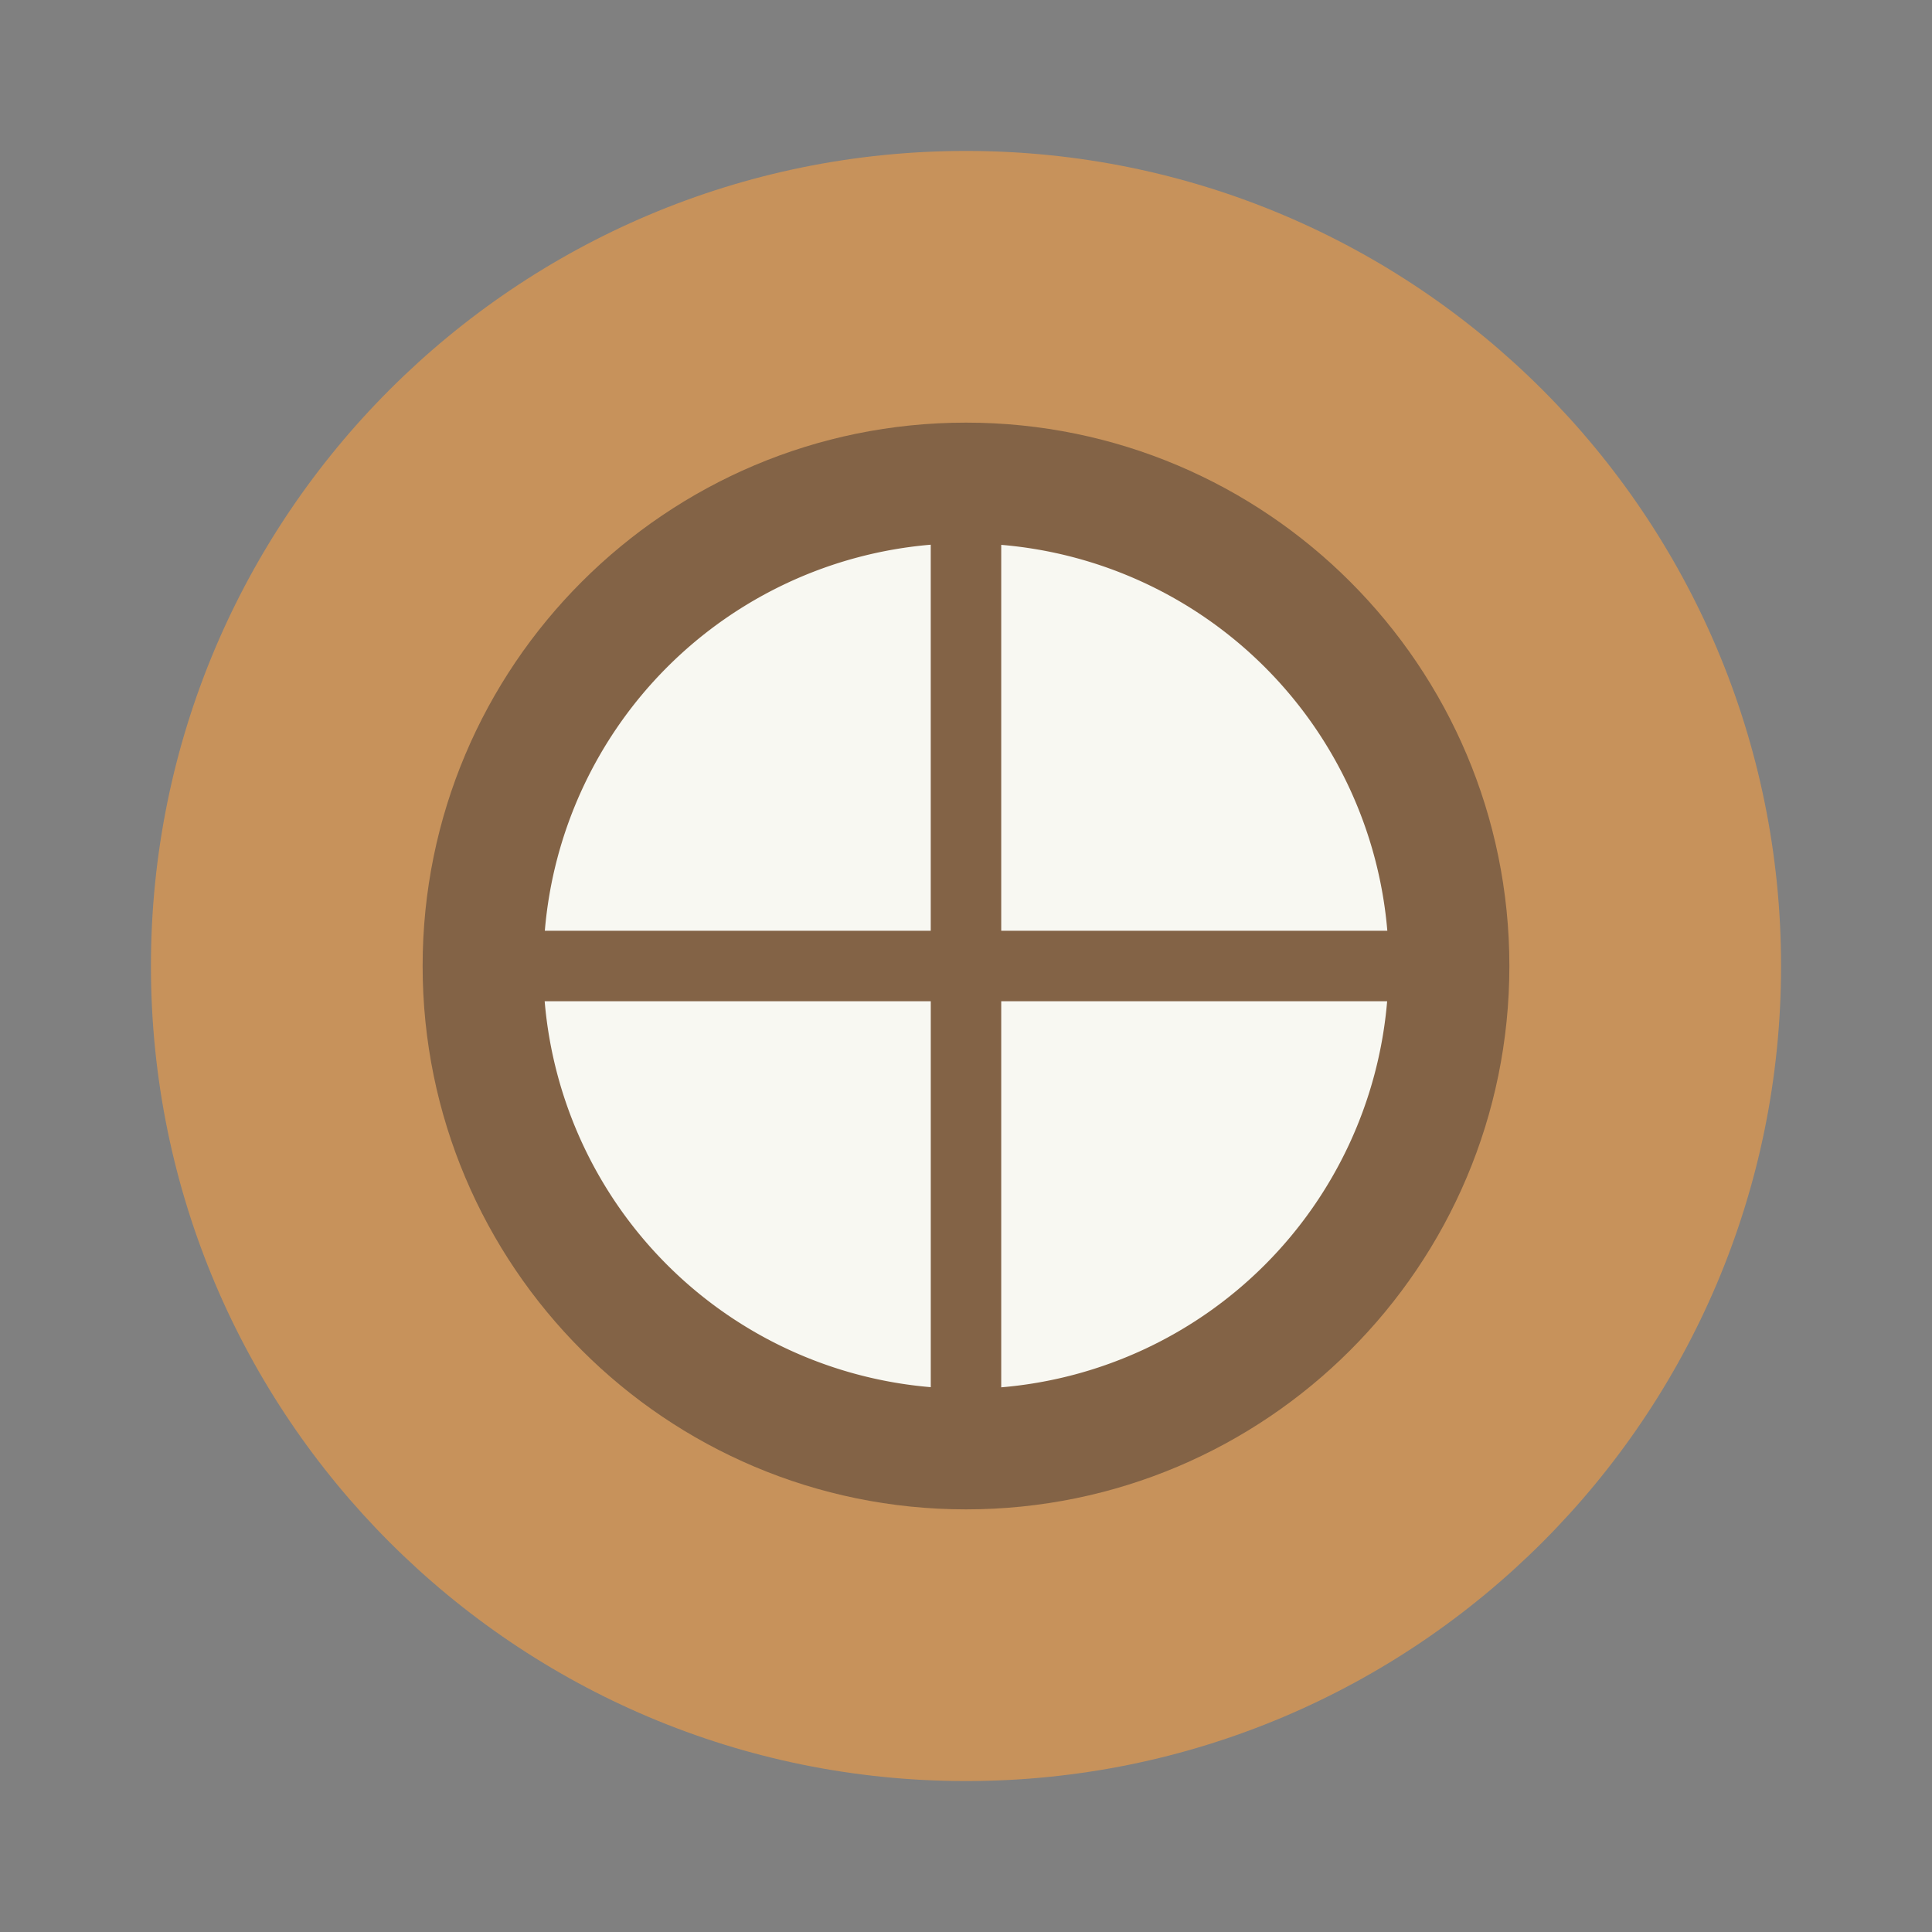<?xml version="1.0" encoding="UTF-8" standalone="no"?>
<svg
   width="64"
   height="64"
   version="1.1"
   id="svg3"
   sodipodi:docname="0ad.svg"
   inkscape:version="1.3.2 (091e20ef0f, 2023-11-25, custom)"
   xmlns:inkscape="http://www.inkscape.org/namespaces/inkscape"
   xmlns:sodipodi="http://sodipodi.sourceforge.net/DTD/sodipodi-0.dtd"
   xmlns="http://www.w3.org/2000/svg"
   xmlns:svg="http://www.w3.org/2000/svg">
  <rect width="100%" height="100%" fill="#808080" stroke="none"/>
  <defs
     id="defs3" />
  <sodipodi:namedview
     id="namedview3"
     pagecolor="#505050"
     bordercolor="#f8f8f2"
     borderopacity="1"
     inkscape:showpageshadow="0"
     inkscape:pageopacity="0"
     inkscape:pagecheckerboard="1"
     inkscape:deskcolor="#505050"
     inkscape:zoom="12.453125"
     inkscape:cx="32"
     inkscape:cy="32"
     inkscape:window-width="1920"
     inkscape:window-height="1013"
     inkscape:window-x="0"
     inkscape:window-y="0"
     inkscape:window-maximized="1"
     inkscape:current-layer="svg3" />
  <path
     fill="#b89961"
     d="M32 5c14.912 0 27 12.088 27 27S46.911 59 32 59 5 46.911 5 32 17.088 5 32 5z"
     id="path1"
     style="fill:#c7925b" />
  <path
     fill="#805b20"
     d="M32 14c-9.942 0-18 8.058-18 18s8.058 18 18 18 18-8.058 18-18-8.058-18-18-18z"
     id="path2"
     style="fill:#1e1f29;opacity:0.405" />
  <path
     fill="#f8f8f2"
     d="M30.832 18.044a14.011 14.011 0 0 0-12.784 12.789h12.784zm2.335.005v12.784h12.79a14.011 14.011 0 0 0-12.79-12.784zM18.043 33.168a14.011 14.011 0 0 0 12.79 12.784V33.168zm15.124 0v12.789a14.011 14.011 0 0 0 12.784-12.79z"
     id="path3" />
</svg>
